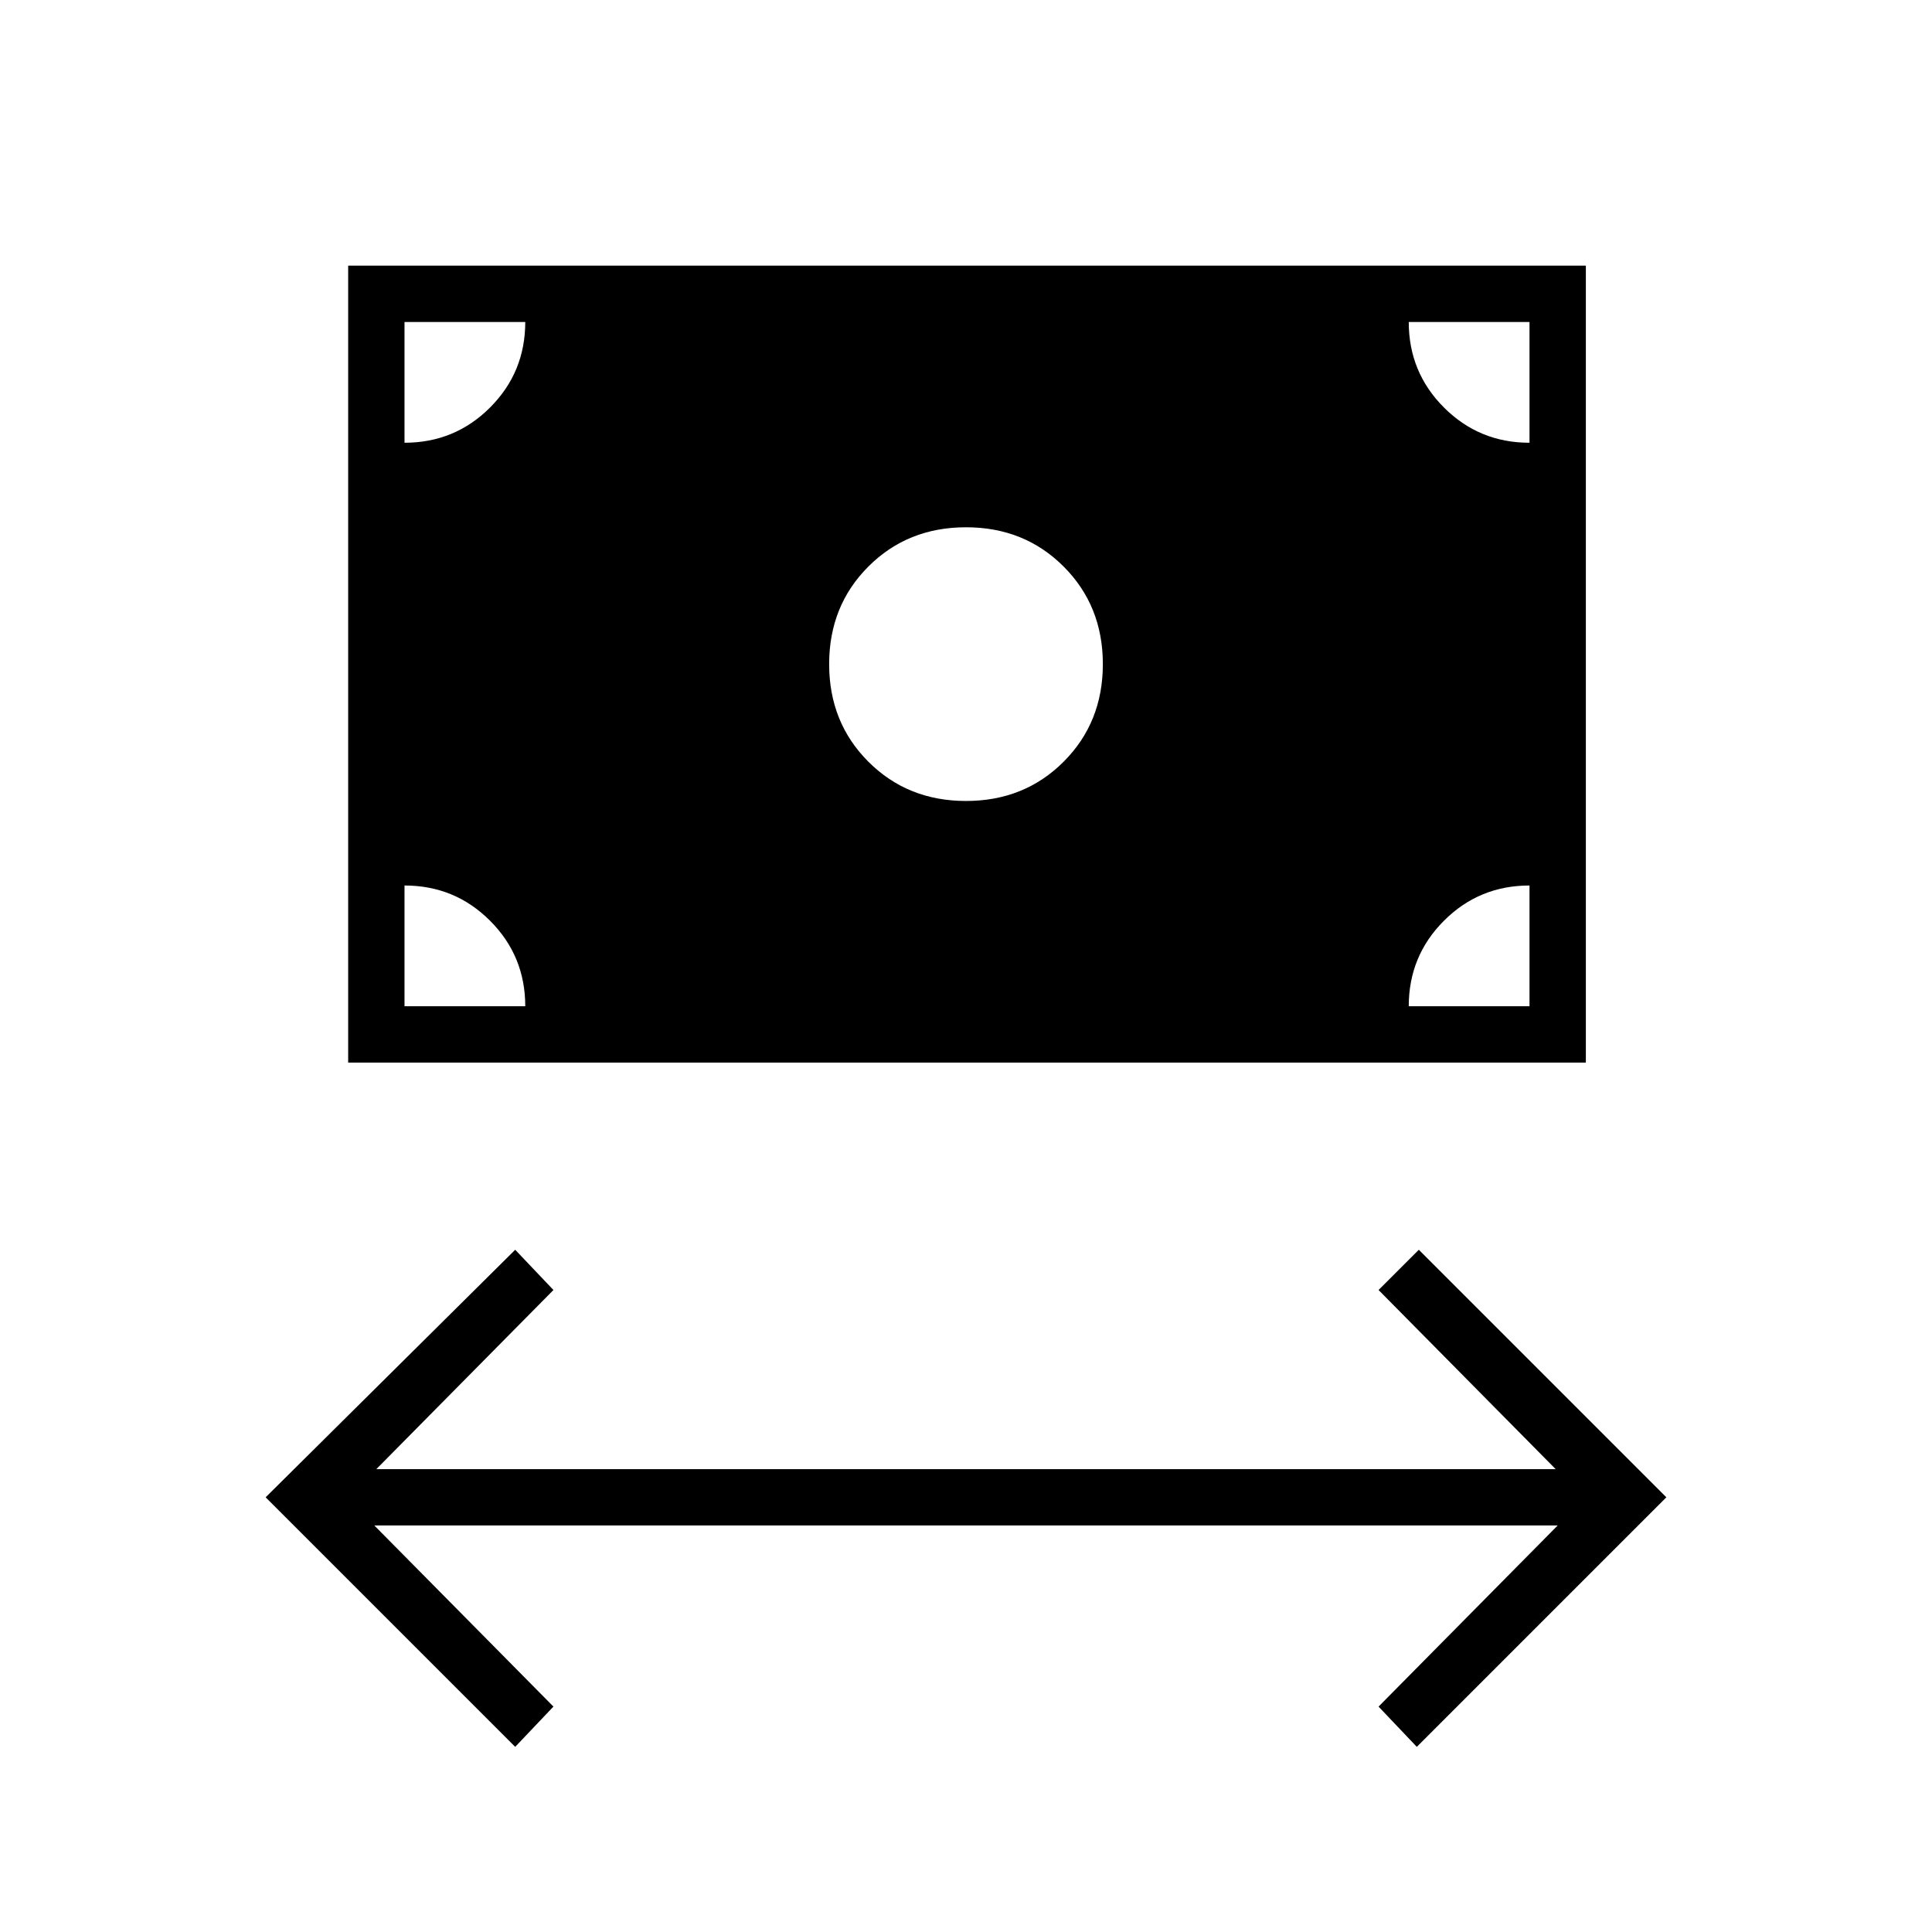 <svg xmlns="http://www.w3.org/2000/svg" height="24" viewBox="0 -960 960 960" width="24"><path d="M256-92 132-216l124-123 19 20-88 89h586l-88-89 20-20 123 123L704-92l-19-20 89-90H186l89 90-19 20Zm-83-340v-396h615v396H173Zm307-130q29 0 48.5-19.5T548-630q0-29-19.5-48.5T480-698q-29 0-48.5 19.5T412-630q0 29 19.5 48.5T480-562ZM201-460h60q0-25-17.5-42.5T201-520v60Zm499 0h60v-60q-25 0-42.5 17.5T700-460Zm60-280v-60h-60q0 25 17.5 42.5T760-740Zm-559 0q25 0 42.5-17.5T261-800h-60v60Z"/></svg>